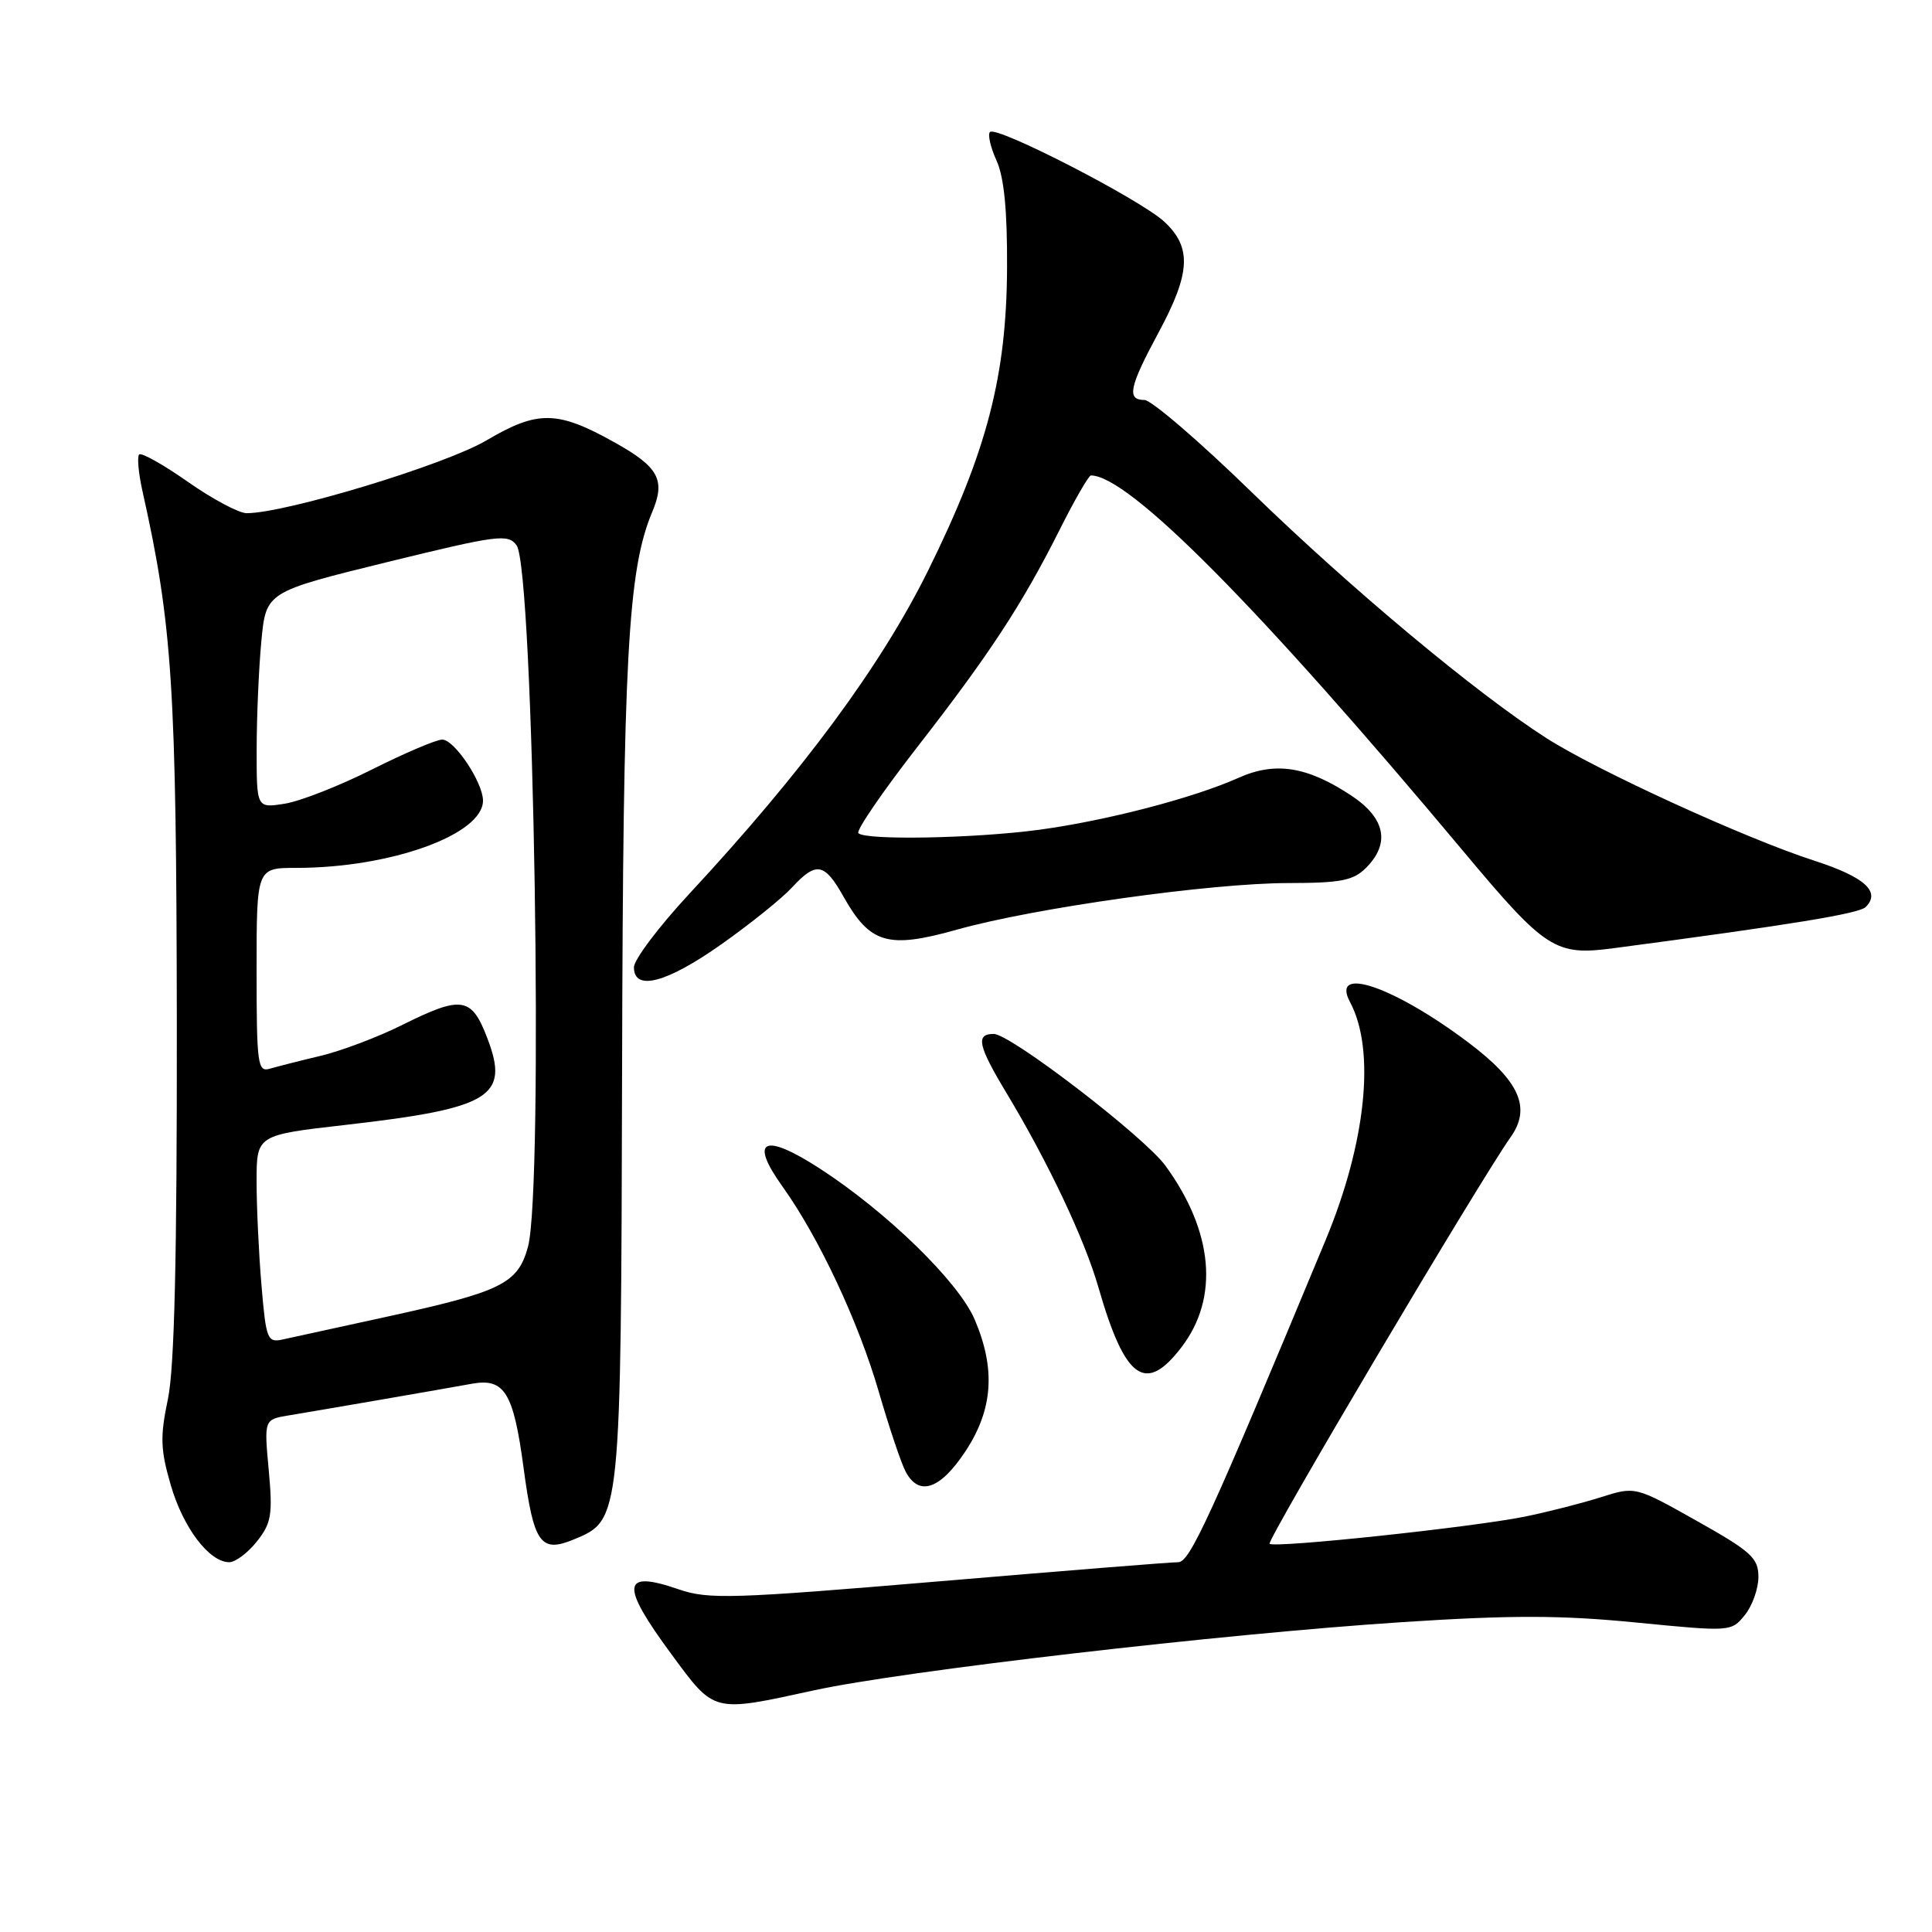 <?xml version="1.0" encoding="UTF-8" standalone="no"?>
<!DOCTYPE svg PUBLIC "-//W3C//DTD SVG 1.1//EN" "http://www.w3.org/Graphics/SVG/1.1/DTD/svg11.dtd" >
<svg xmlns="http://www.w3.org/2000/svg" xmlns:xlink="http://www.w3.org/1999/xlink" version="1.1" viewBox="0 0 256 256">
 <g >
 <path fill="currentColor"
d=" M 107.85 223.98 C 119.63 221.41 162.02 216.49 185.82 214.94 C 200.24 214.00 206.82 214.01 216.77 214.99 C 229.33 216.22 229.41 216.22 231.20 214.00 C 232.19 212.78 233.00 210.51 233.00 208.95 C 233.00 206.45 232.05 205.58 224.84 201.53 C 216.68 196.94 216.68 196.94 212.09 198.40 C 209.57 199.20 205.05 200.35 202.05 200.96 C 195.16 202.36 168.83 205.16 168.23 204.56 C 167.80 204.14 195.99 156.58 200.17 150.67 C 202.92 146.79 201.36 143.26 194.61 138.17 C 184.72 130.71 176.22 127.81 178.90 132.81 C 182.28 139.14 181.02 151.41 175.64 164.34 C 160.33 201.17 157.66 207.00 156.12 207.00 C 155.23 206.99 140.95 208.14 124.38 209.54 C 97.01 211.85 93.87 211.95 89.95 210.60 C 82.36 207.98 82.14 209.94 89.01 219.25 C 94.73 227.01 94.38 226.92 107.85 223.98 Z  M 34.04 204.25 C 35.96 201.82 36.15 200.71 35.61 194.80 C 34.99 188.09 34.99 188.09 38.25 187.55 C 42.44 186.86 58.60 184.07 62.55 183.35 C 66.85 182.58 68.04 184.52 69.37 194.45 C 70.72 204.54 71.61 205.82 76.07 203.97 C 82.29 201.40 82.28 201.40 82.43 141.50 C 82.56 87.05 83.19 75.53 86.43 67.82 C 88.21 63.60 87.28 61.88 81.45 58.63 C 73.85 54.38 71.26 54.34 64.45 58.36 C 58.97 61.59 37.86 68.00 32.68 68.00 C 31.66 68.00 28.15 66.13 24.90 63.85 C 21.64 61.56 18.73 59.93 18.44 60.22 C 18.15 60.52 18.35 62.72 18.89 65.13 C 22.85 82.84 23.37 91.04 23.43 135.50 C 23.46 166.61 23.12 181.22 22.25 185.38 C 21.20 190.38 21.26 192.09 22.63 196.79 C 24.27 202.44 27.73 207.00 30.38 207.00 C 31.19 207.00 32.84 205.76 34.04 204.25 Z  M 127.91 192.33 C 131.58 186.78 131.96 181.40 129.14 174.82 C 126.99 169.82 117.49 160.57 108.57 154.80 C 101.18 150.03 99.23 151.00 103.69 157.23 C 108.52 163.98 113.77 175.19 116.46 184.47 C 117.83 189.18 119.42 193.92 120.01 195.01 C 121.77 198.32 124.57 197.37 127.91 192.33 Z  M 156.57 178.49 C 161.56 171.96 160.78 163.20 154.44 154.48 C 151.64 150.63 133.89 137.00 131.67 137.00 C 129.25 137.00 129.58 138.55 133.39 144.87 C 138.89 154.01 143.71 164.20 145.54 170.56 C 149.07 182.82 151.78 184.78 156.57 178.49 Z  M 95.59 125.12 C 99.39 122.44 103.59 119.06 104.92 117.62 C 108.16 114.12 109.24 114.31 111.77 118.81 C 115.29 125.06 117.65 125.75 126.77 123.19 C 137.01 120.31 160.44 117.01 170.75 117.01 C 177.66 117.00 179.32 116.68 181.00 115.00 C 184.25 111.75 183.57 108.41 179.06 105.42 C 173.21 101.55 168.98 100.88 164.10 103.07 C 158.13 105.74 146.59 108.75 137.68 109.95 C 129.20 111.09 114.70 111.37 113.74 110.40 C 113.41 110.08 116.87 105.01 121.42 99.15 C 131.12 86.68 135.38 80.19 140.38 70.25 C 142.38 66.26 144.26 63.00 144.55 63.00 C 149.55 63.00 166.83 80.44 193.85 112.74 C 204.84 125.88 206.07 126.67 213.83 125.64 C 237.49 122.51 246.34 121.06 247.22 120.18 C 249.25 118.15 247.07 116.20 240.36 114.03 C 231.24 111.08 211.66 102.12 204.93 97.82 C 195.60 91.85 179.04 78.03 165.90 65.26 C 158.97 58.51 152.55 53.00 151.65 53.00 C 149.26 53.00 149.62 51.29 153.52 44.05 C 157.77 36.16 157.94 32.78 154.27 29.37 C 151.09 26.43 132.04 16.62 131.18 17.49 C 130.85 17.81 131.25 19.52 132.05 21.29 C 133.05 23.50 133.48 27.91 133.44 35.50 C 133.37 49.84 130.78 59.79 123.01 75.54 C 116.77 88.17 106.44 102.17 91.35 118.42 C 87.31 122.77 84.00 127.16 84.00 128.17 C 84.00 131.39 88.33 130.25 95.59 125.12 Z  M 34.65 170.33 C 34.29 166.13 34.00 159.93 34.00 156.55 C 34.00 150.40 34.00 150.40 45.75 149.06 C 65.02 146.86 67.54 145.33 64.59 137.61 C 62.48 132.06 61.21 131.87 53.22 135.85 C 50.07 137.42 45.25 139.24 42.50 139.90 C 39.75 140.55 36.71 141.33 35.75 141.61 C 34.14 142.09 34.00 141.02 34.00 128.57 C 34.00 115.00 34.00 115.00 39.25 115.00 C 51.77 115.00 64.01 110.58 64.00 106.08 C 63.99 103.66 60.21 98.00 58.60 98.00 C 57.81 98.00 53.64 99.78 49.33 101.94 C 45.02 104.11 39.81 106.16 37.75 106.49 C 34.00 107.09 34.00 107.09 34.01 99.30 C 34.01 95.01 34.29 88.56 34.63 84.97 C 35.25 78.43 35.25 78.43 51.23 74.50 C 66.01 70.88 67.31 70.71 68.45 72.26 C 70.73 75.38 72.06 157.66 69.95 165.25 C 68.61 170.08 66.46 171.14 51.50 174.42 C 44.90 175.86 38.55 177.25 37.40 177.50 C 35.44 177.93 35.24 177.42 34.65 170.33 Z "/>
</g>
</svg>